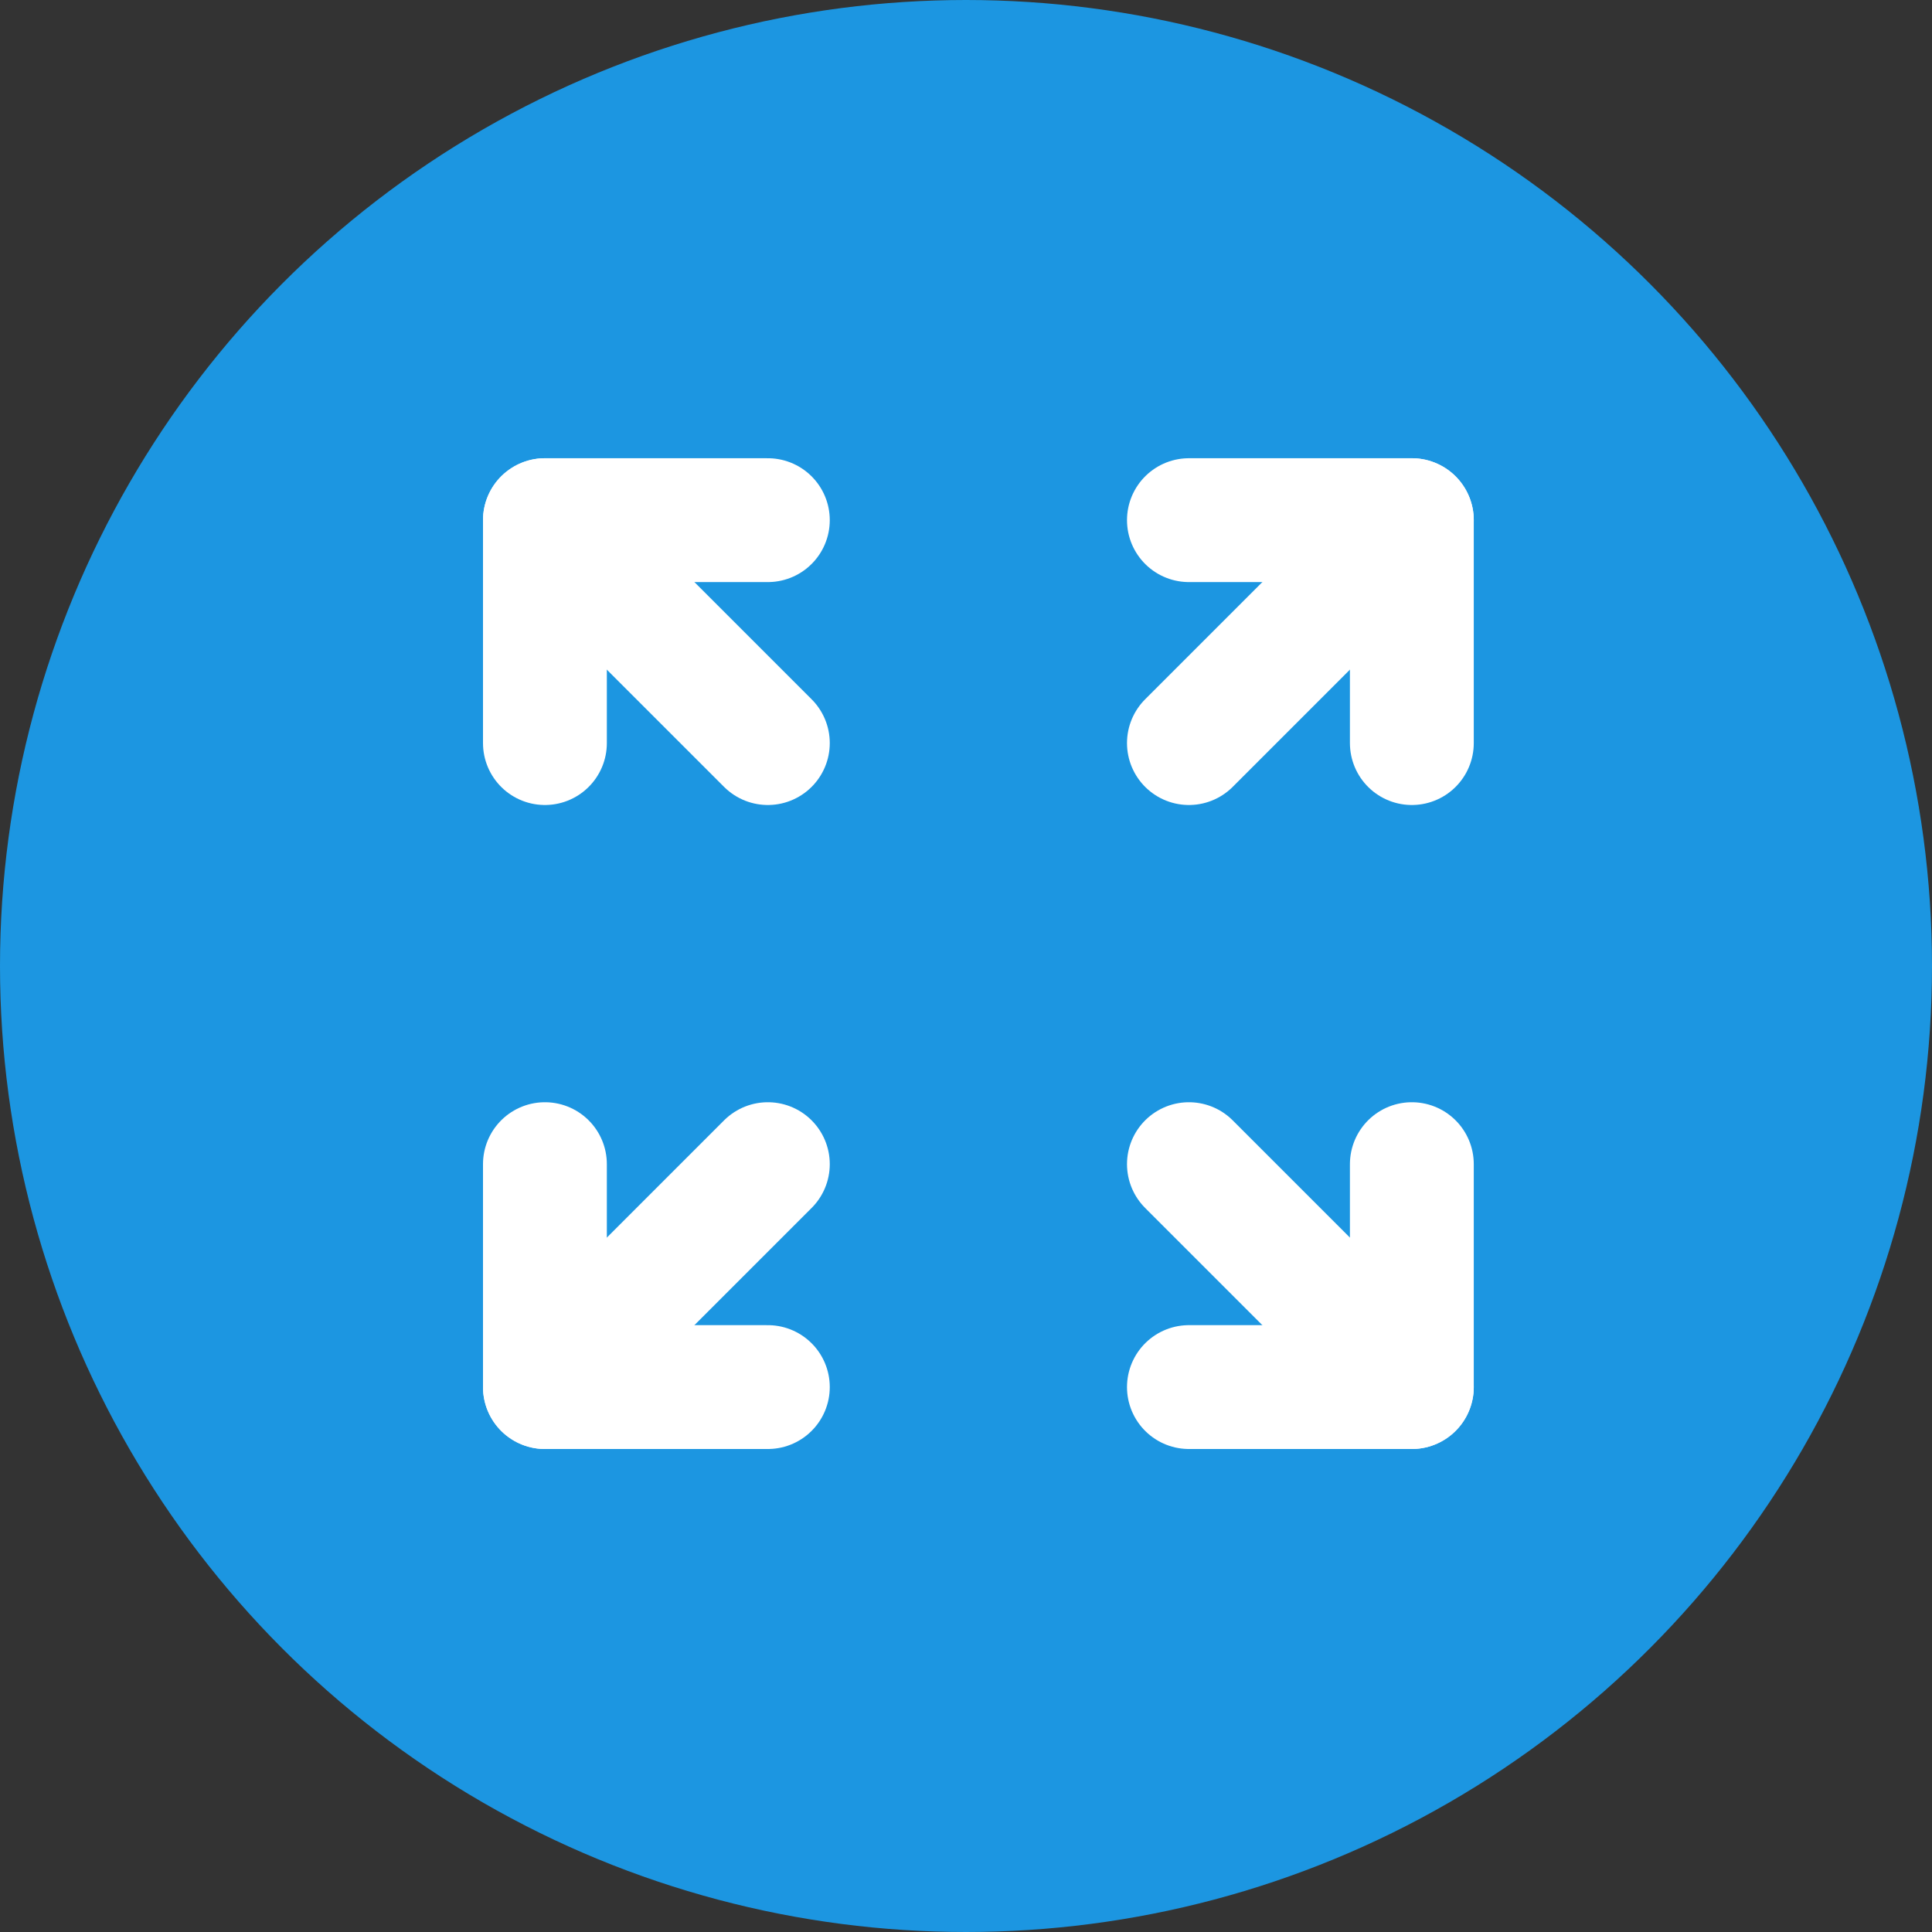 <svg width="78" height="78" viewBox="0 0 78 78" fill="none" xmlns="http://www.w3.org/2000/svg">
<rect x="0" y="0" width="78" height="78" fill="#333333" stroke="none"/>
<circle cx="39" cy="39" r="36.5" fill="#1C96E1" stroke="#1C96E1" stroke-width="5"/>
<path d="M22 21L31 30" stroke="white" stroke-width="5" stroke-linecap="round" stroke-linejoin="round"/>
<path d="M22 56L31 47" stroke="white" stroke-width="5" stroke-linecap="round" stroke-linejoin="round"/>
<path d="M57 56L48 47" stroke="white" stroke-width="5" stroke-linecap="round" stroke-linejoin="round"/>
<path d="M57 21L48 30" stroke="white" stroke-width="5" stroke-linecap="round" stroke-linejoin="round"/>
<path d="M48 21H57V30" stroke="white" stroke-width="5" stroke-linecap="round" stroke-linejoin="round"/>
<path d="M57 47V56H48" stroke="white" stroke-width="5" stroke-linecap="round" stroke-linejoin="round"/>
<path d="M31 56H22V47" stroke="white" stroke-width="5" stroke-linecap="round" stroke-linejoin="round"/>
<path d="M22 30V21H31" stroke="white" stroke-width="5" stroke-linecap="round" stroke-linejoin="round"/>
</svg>
